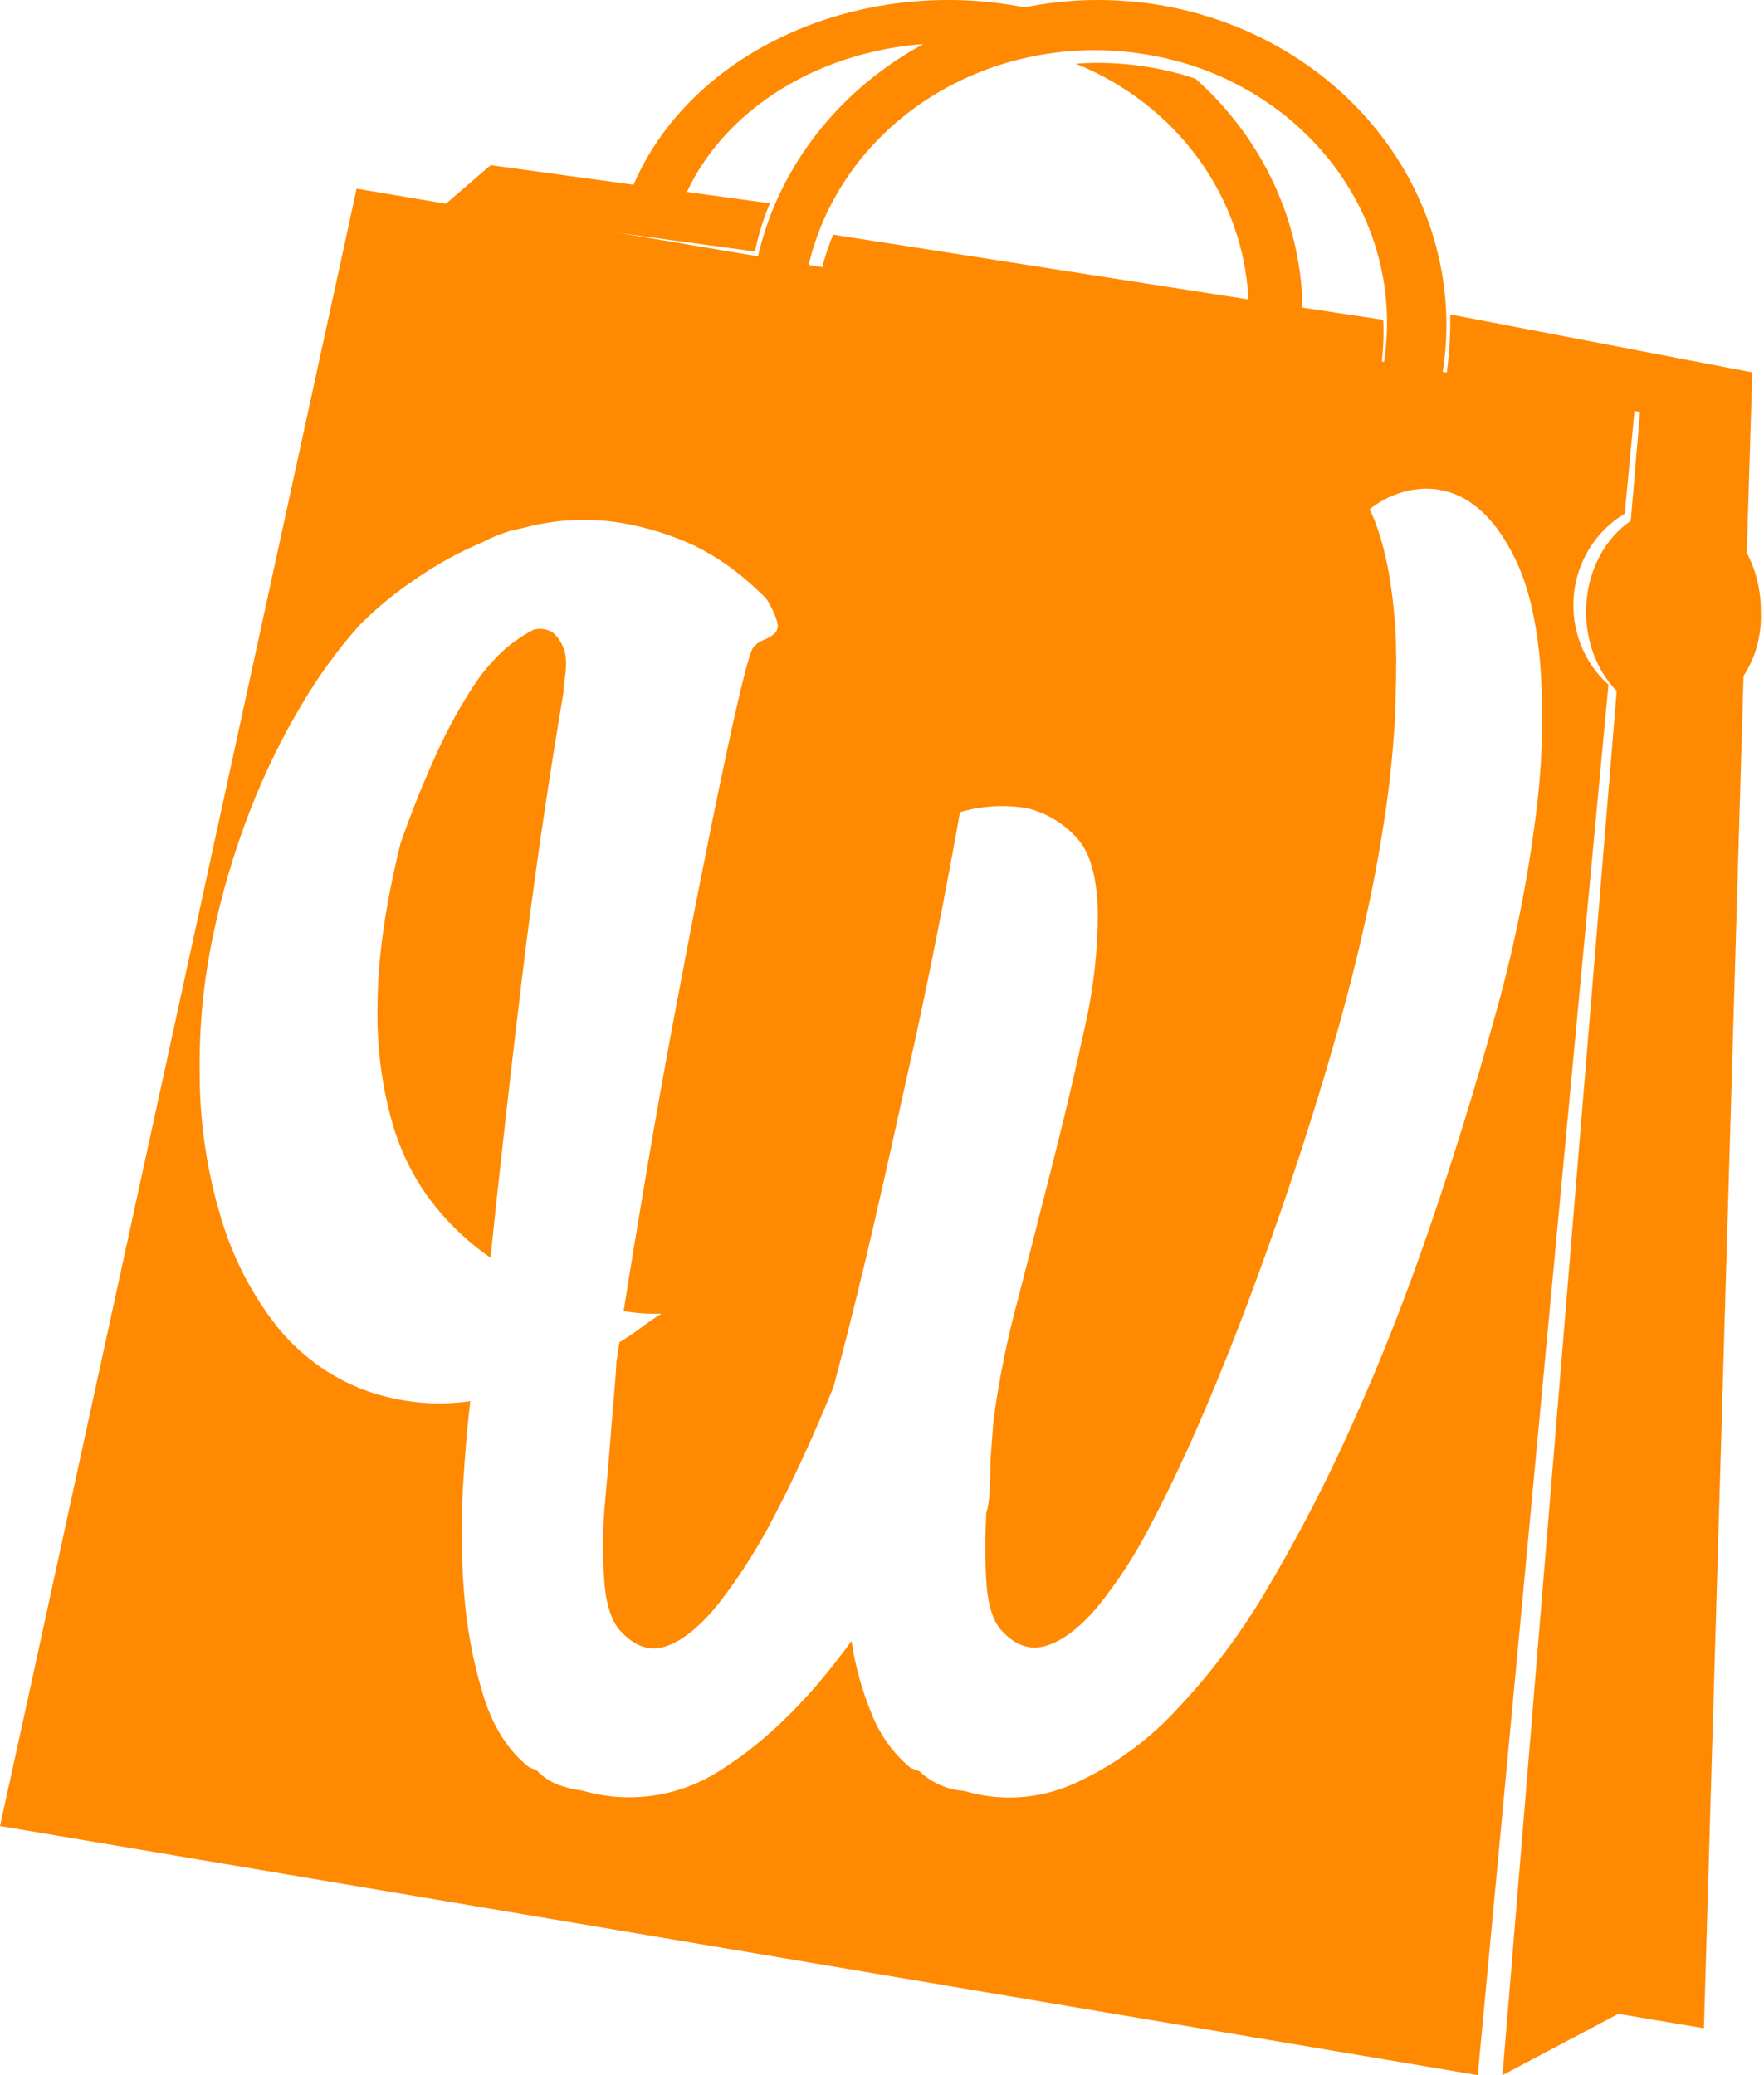 <svg width="34" height="40" viewBox="0 0 34 40" fill="none" xmlns="http://www.w3.org/2000/svg">
<path d="M26.593 7.247C26.593 7.255 26.593 7.264 26.593 7.272L15.757 5.594V5.567C15.819 5.21 15.92 4.86 16.058 4.523L24.063 5.772C24.016 4.795 23.678 3.851 23.09 3.047C22.501 2.243 21.686 1.613 20.736 1.228C21.179 1.195 21.624 1.213 22.062 1.281C22.395 1.331 22.722 1.41 23.04 1.516C23.679 2.083 24.191 2.766 24.546 3.525C24.901 4.283 25.091 5.101 25.106 5.93L26.661 6.165C26.678 6.527 26.655 6.889 26.593 7.247Z" fill="#FF8900"/>
<path d="M27.878 6.16C27.884 6.532 27.855 6.905 27.79 7.273L26.659 7.1C26.66 7.091 26.66 7.083 26.659 7.074C26.874 5.862 26.627 4.617 25.96 3.557C25.293 2.497 24.248 1.689 23.009 1.274C22.682 1.167 22.346 1.087 22.004 1.036C20.529 0.812 19.02 1.143 17.806 1.956C16.593 2.77 15.775 3.999 15.532 5.374V5.401L14.545 5.251C14.611 4.882 14.712 4.518 14.845 4.164C15.293 2.993 16.104 1.972 17.175 1.231C18.247 0.491 19.53 0.064 20.862 0.006C21.328 -0.013 21.795 0.013 22.256 0.082C23.807 0.321 25.22 1.06 26.247 2.171C27.275 3.281 27.852 4.693 27.878 6.16Z" fill="#FF8900"/>
<path d="M13.239 3.7L14.839 3.919C14.711 4.221 14.615 4.532 14.552 4.848L8.484 4.022L9.457 3.184L12.212 3.561C12.717 2.379 13.705 1.382 15.003 0.744C16.301 0.106 17.826 -0.132 19.314 0.07C19.755 0.13 20.188 0.228 20.606 0.363C19.794 0.393 18.996 0.552 18.256 0.832C17.17 0.836 16.112 1.112 15.217 1.623C14.322 2.135 13.633 2.858 13.239 3.7Z" fill="#FF8900"/>
<path d="M33.939 11.793C33.957 12.238 33.839 12.675 33.606 13.027L32.842 39.096L31.192 38.819L28.96 40L29.087 38.466L31.161 13.32C30.954 13.108 30.794 12.841 30.692 12.541C30.591 12.242 30.552 11.918 30.579 11.598C30.605 11.277 30.696 10.968 30.845 10.697C30.993 10.426 31.195 10.201 31.432 10.039L31.61 7.942L27.88 7.222C27.934 6.838 27.959 6.449 27.953 6.061L33.774 7.178L33.668 10.656C33.849 10.997 33.943 11.392 33.939 11.793Z" fill="#FF8900"/>
<path d="M10.863 13.215V13.334C10.549 15.18 10.278 17.05 10.05 18.944C9.823 20.838 9.624 22.604 9.454 24.243C9.047 23.965 8.678 23.62 8.36 23.218C7.999 22.759 7.725 22.219 7.557 21.631C7.351 20.895 7.256 20.123 7.277 19.35C7.282 18.468 7.429 17.437 7.719 16.259C7.932 15.647 8.173 15.048 8.442 14.465C8.633 14.049 8.851 13.651 9.094 13.272C9.267 13 9.471 12.755 9.699 12.543C9.88 12.381 10.078 12.245 10.287 12.137C10.409 12.105 10.537 12.123 10.649 12.187C10.746 12.268 10.821 12.379 10.867 12.507C10.926 12.657 10.925 12.893 10.863 13.215Z" fill="#FF8900"/>
<path d="M31.315 9.903L31.515 7.797L27.247 7.073L26.175 6.892L15.622 5.112L14.686 4.954L8.679 3.941L6.874 3.637L1.58 27.952L0.541 32.729L0 35.199L1.617 35.471L5.843 36.184L28.483 40L28.628 38.459L31.002 13.199C30.765 12.986 30.581 12.718 30.465 12.417C30.349 12.116 30.305 11.791 30.335 11.469C30.365 11.147 30.47 10.837 30.64 10.565C30.809 10.292 31.04 10.066 31.312 9.903H31.315ZM29.605 15.693C29.44 17.015 29.174 18.321 28.811 19.6C28.435 20.966 28.018 22.314 27.562 23.645C27.106 24.976 26.617 26.224 26.093 27.388C25.605 28.489 25.053 29.559 24.443 30.593C23.934 31.468 23.327 32.277 22.632 33.004C22.073 33.597 21.405 34.071 20.668 34.397C20.008 34.684 19.273 34.728 18.585 34.522C18.263 34.502 17.958 34.367 17.721 34.142C17.688 34.128 17.654 34.115 17.62 34.105C17.592 34.097 17.564 34.085 17.539 34.069C17.215 33.796 16.963 33.444 16.804 33.045C16.616 32.592 16.484 32.117 16.412 31.631C15.62 32.727 14.791 33.548 13.927 34.097C13.53 34.362 13.084 34.537 12.617 34.608C12.149 34.68 11.673 34.648 11.219 34.514C11.064 34.496 10.912 34.46 10.766 34.405C10.609 34.349 10.468 34.255 10.353 34.133C10.328 34.117 10.301 34.105 10.273 34.097C10.245 34.088 10.217 34.076 10.192 34.06C9.79 33.742 9.493 33.274 9.307 32.655C9.114 32.016 8.992 31.356 8.943 30.689C8.89 30.012 8.884 29.332 8.924 28.654C8.965 27.986 9.011 27.437 9.066 27.009C8.356 27.111 7.632 27.029 6.961 26.771C6.324 26.518 5.761 26.1 5.328 25.556C4.848 24.941 4.486 24.237 4.262 23.483C3.988 22.58 3.849 21.64 3.849 20.695C3.835 19.811 3.92 18.928 4.1 18.064C4.271 17.234 4.51 16.421 4.816 15.633C5.091 14.922 5.424 14.237 5.813 13.585C6.13 13.045 6.497 12.538 6.91 12.072C7.23 11.746 7.58 11.454 7.956 11.199C8.379 10.9 8.831 10.649 9.305 10.45C9.473 10.361 9.648 10.289 9.828 10.235L10.131 10.164C10.737 10.008 11.367 9.979 11.983 10.081C12.469 10.163 12.943 10.311 13.391 10.521C13.825 10.737 14.225 11.018 14.578 11.355C14.631 11.403 14.682 11.451 14.731 11.498C14.777 11.546 14.814 11.602 14.841 11.664C14.911 11.779 14.962 11.906 14.991 12.039C14.995 12.072 14.99 12.106 14.978 12.137C14.966 12.169 14.946 12.197 14.921 12.218C14.861 12.27 14.793 12.309 14.72 12.335C14.642 12.366 14.573 12.415 14.519 12.48C14.479 12.528 14.407 12.758 14.307 13.17C14.206 13.582 14.085 14.124 13.944 14.793C13.802 15.461 13.649 16.219 13.481 17.067C13.312 17.916 13.141 18.814 12.966 19.748C12.792 20.681 12.625 21.619 12.464 22.572C12.303 23.524 12.155 24.417 12.02 25.276C12.128 25.291 12.225 25.302 12.313 25.311C12.402 25.319 12.478 25.323 12.545 25.323H12.747C12.598 25.418 12.46 25.513 12.333 25.609C12.206 25.705 12.075 25.791 11.942 25.871C11.928 25.934 11.917 25.998 11.91 26.062C11.904 26.126 11.894 26.189 11.88 26.252C11.88 26.331 11.867 26.526 11.84 26.834C11.813 27.142 11.786 27.471 11.76 27.811C11.735 28.152 11.706 28.471 11.679 28.765C11.652 29.058 11.639 29.221 11.639 29.253C11.611 29.701 11.617 30.151 11.658 30.599C11.699 30.972 11.793 31.246 11.942 31.421C12.223 31.738 12.525 31.842 12.846 31.731C13.167 31.62 13.506 31.341 13.862 30.897C14.282 30.352 14.65 29.767 14.961 29.15C15.336 28.428 15.705 27.622 16.066 26.732C16.322 25.779 16.584 24.723 16.852 23.564C17.081 22.565 17.342 21.394 17.637 20.05C17.932 18.705 18.22 17.24 18.503 15.655C18.928 15.53 19.375 15.505 19.811 15.582C20.159 15.67 20.476 15.856 20.726 16.119C21.002 16.398 21.147 16.886 21.16 17.584C21.16 18.33 21.076 19.074 20.909 19.8C20.727 20.641 20.522 21.511 20.294 22.408C20.066 23.306 19.841 24.188 19.618 25.055C19.41 25.82 19.253 26.6 19.148 27.388L19.089 28.174C19.089 28.445 19.082 28.66 19.07 28.818C19.062 28.939 19.041 29.059 19.008 29.175V29.246C18.98 29.695 18.984 30.145 19.019 30.593C19.051 30.965 19.142 31.239 19.29 31.415C19.559 31.717 19.851 31.82 20.166 31.724C20.48 31.629 20.809 31.379 21.152 30.976C21.556 30.475 21.907 29.931 22.199 29.354C22.554 28.677 22.91 27.919 23.266 27.079C23.622 26.239 23.974 25.337 24.322 24.375C24.672 23.414 25.001 22.441 25.309 21.456C25.657 20.344 25.942 19.327 26.164 18.406C26.385 17.485 26.553 16.648 26.667 15.893C26.774 15.227 26.846 14.556 26.884 13.883C26.911 13.295 26.918 12.771 26.905 12.31C26.851 11.246 26.683 10.415 26.401 9.815C26.688 9.585 27.035 9.448 27.398 9.423C27.758 9.4 28.115 9.509 28.405 9.731C28.72 9.962 28.995 10.327 29.23 10.828C29.465 11.329 29.617 11.982 29.686 12.788C29.757 13.757 29.729 14.731 29.605 15.693Z" fill="#FF8900"/>
</svg>
